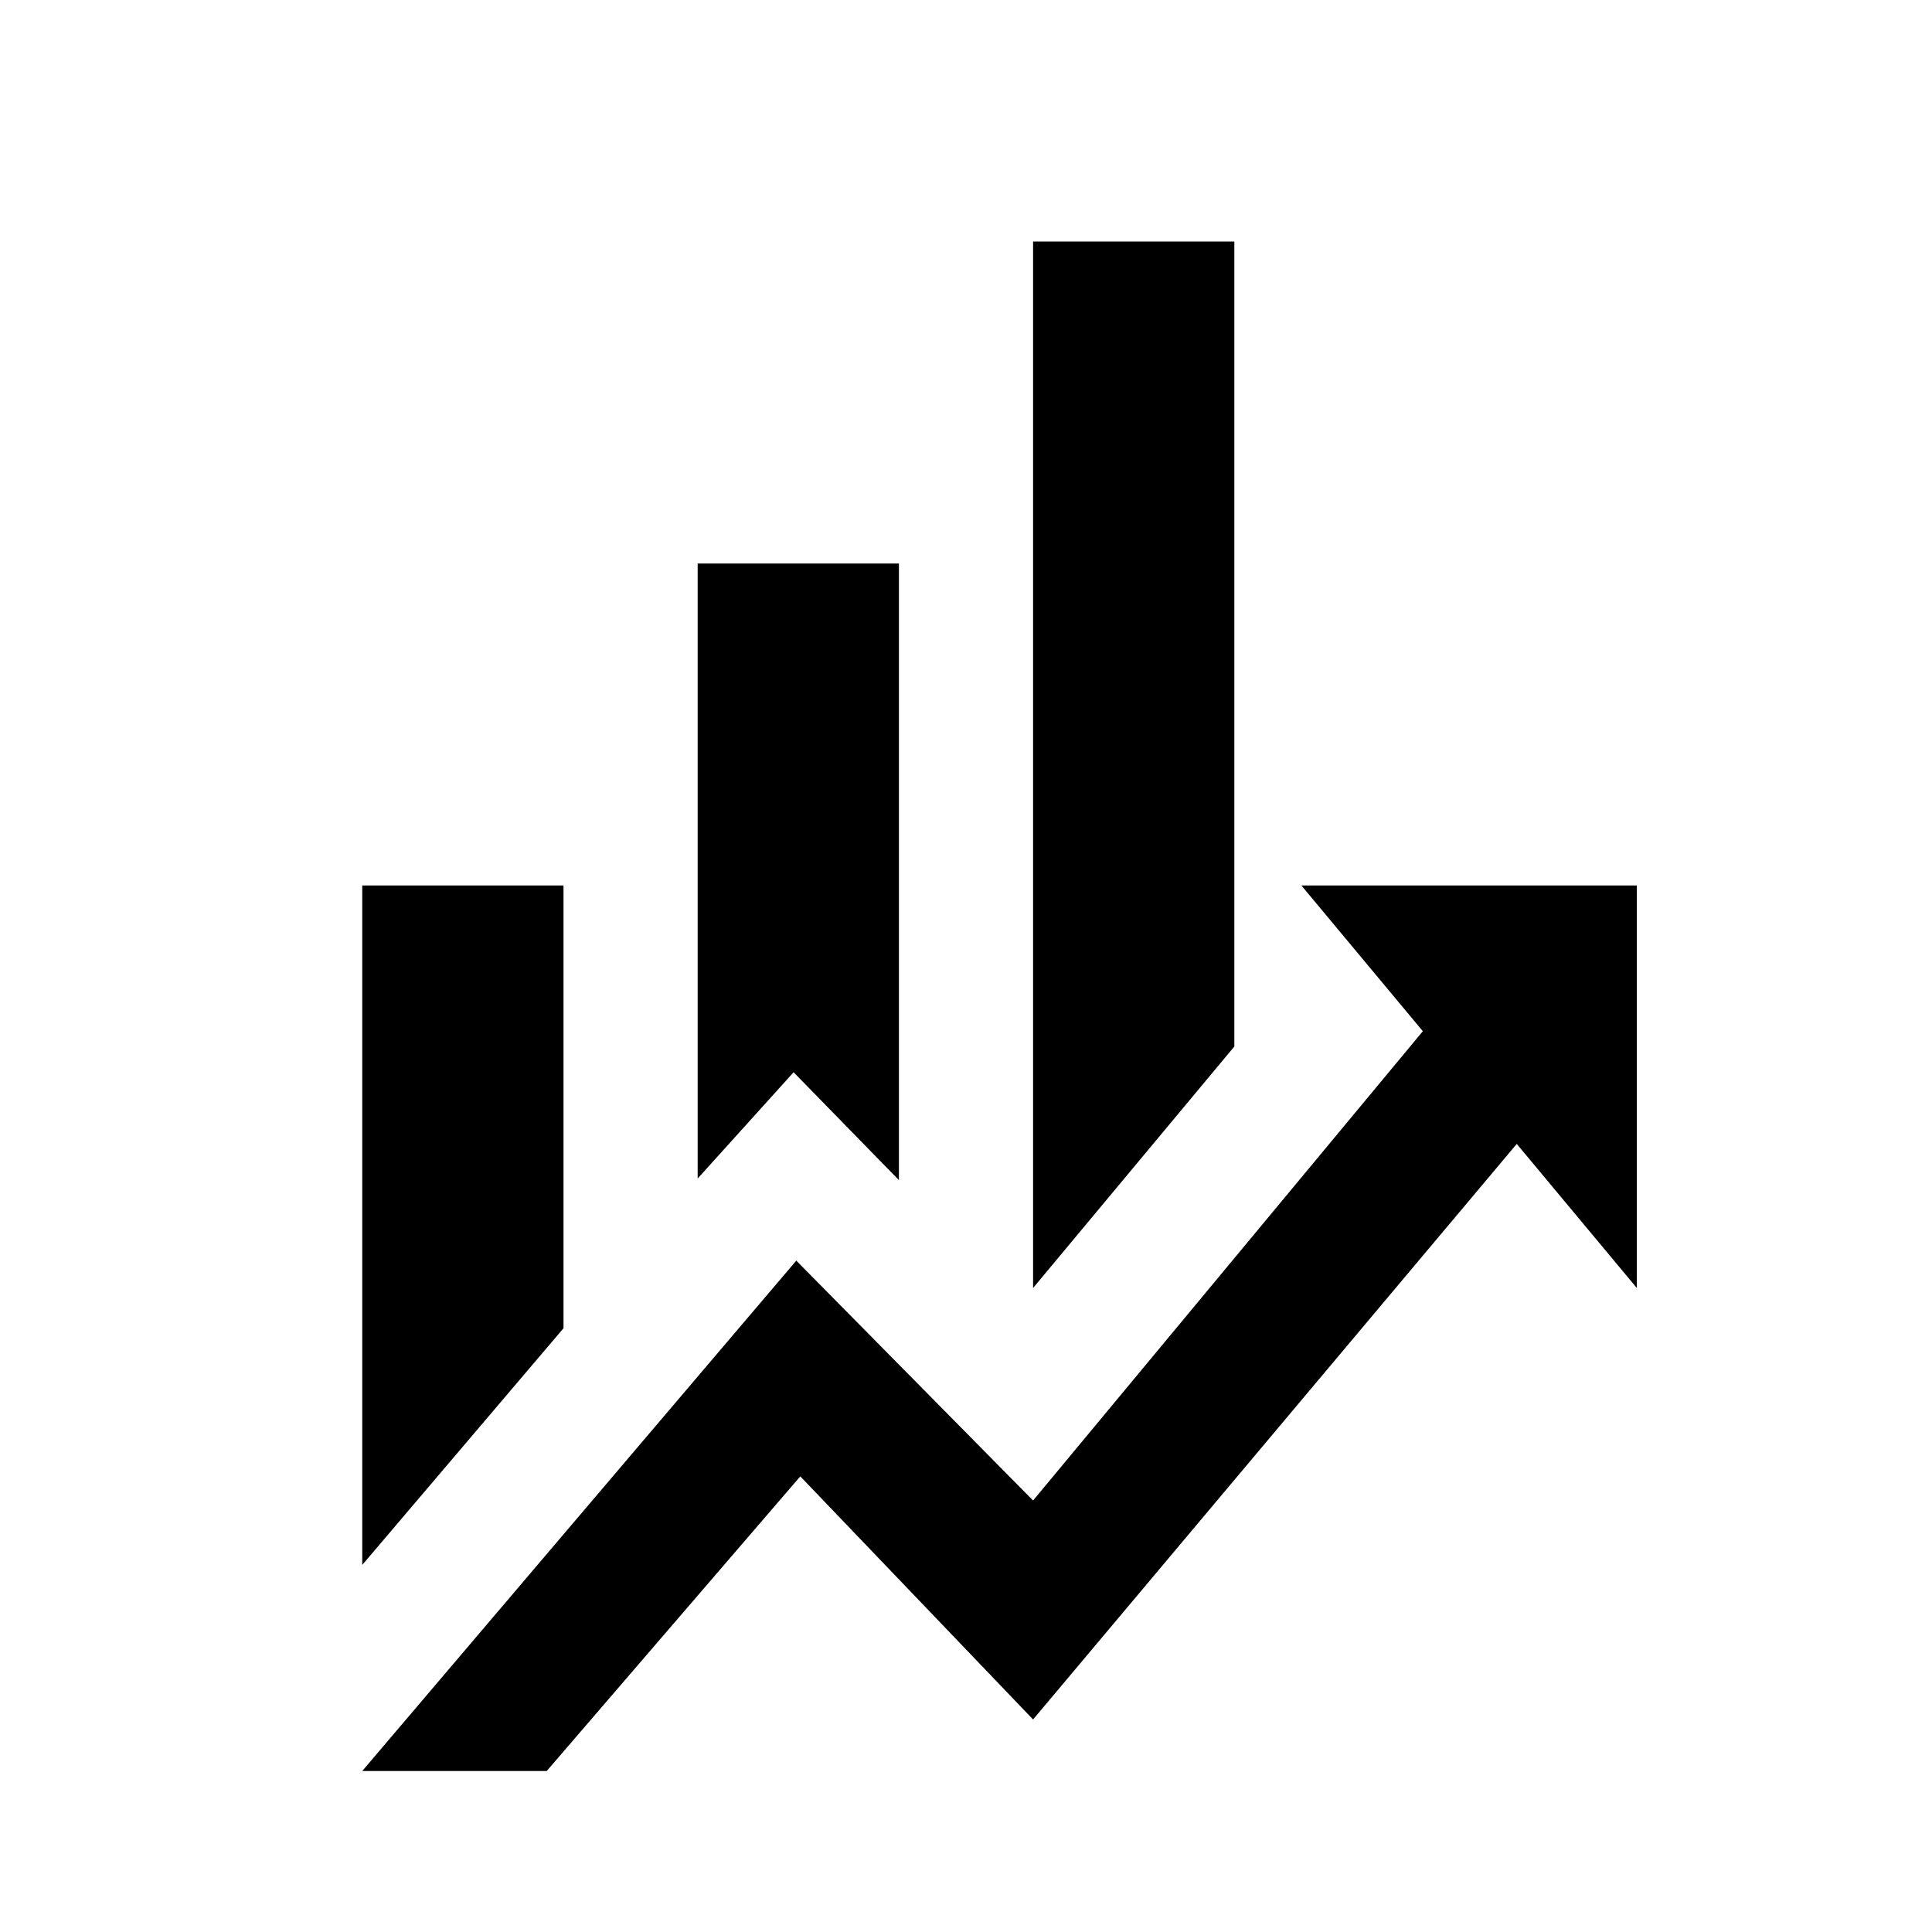 <svg width="60" height="60" viewBox="0 0 75 90" fill="none" xmlns="http://www.w3.org/2000/svg">
<path d="M18.75 61.875L9.375 72.9V41.25H18.75M34.375 54.975L29.469 49.95L25 54.9V26.25H34.375M50 48.75L40.625 60V11.25H50M58.781 48.038L53.125 41.25H68.75V60L63.156 53.288L40.625 80.1L29.781 68.775L17.969 82.5H9.375L29.594 58.725L40.625 69.9" fill="hsl(38, 33%, 58%)"/>
</svg>
